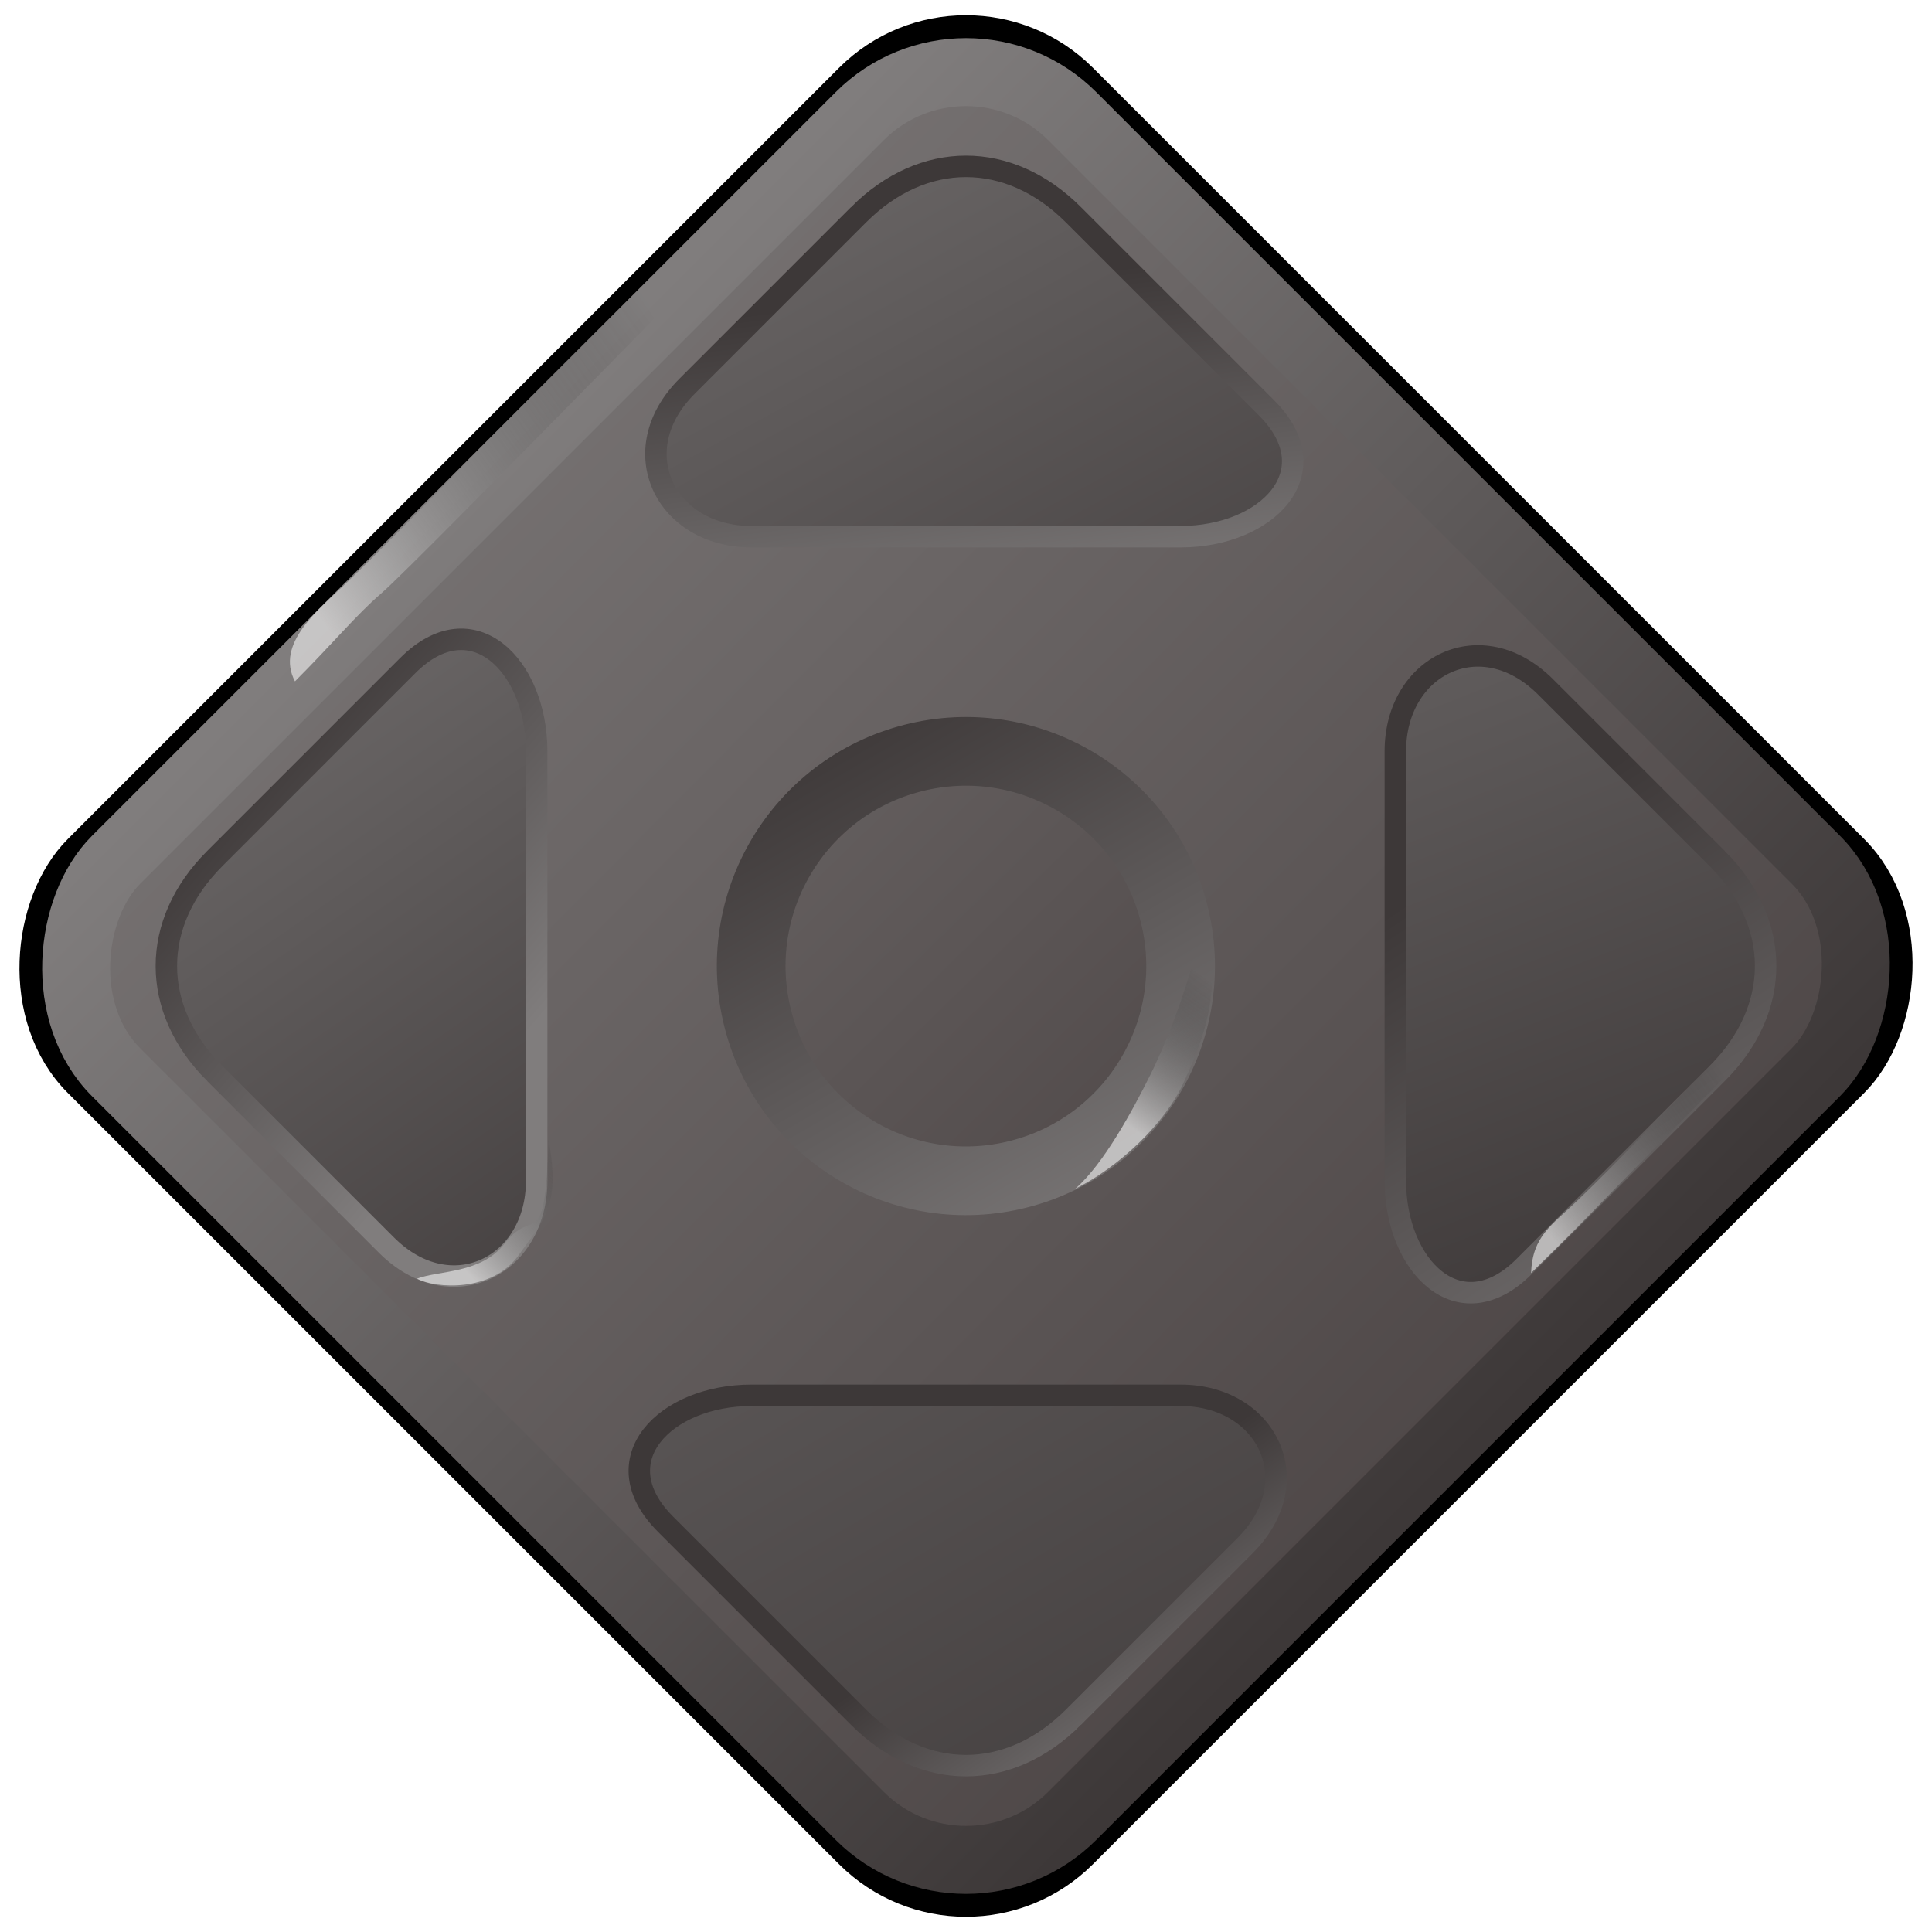 <?xml version="1.0" encoding="UTF-8"?>
<svg id="SVGRoot" width="90px" height="90px" version="1.1" viewBox="0 0 90 90" xmlns="http://www.w3.org/2000/svg" xmlns:cc="http://creativecommons.org/ns#" xmlns:dc="http://purl.org/dc/elements/1.1/" xmlns:rdf="http://www.w3.org/1999/02/22-rdf-syntax-ns#" xmlns:xlink="http://www.w3.org/1999/xlink">
 <defs>
  <linearGradient id="linearGradient19590">
   <stop stop-color="#807d7d" offset="0"/>
   <stop stop-color="#3d3838" offset="1"/>
  </linearGradient>
  <linearGradient id="linearGradient10780-2">
   <stop stop-color="#797575" offset="0"/>
   <stop stop-color="#4c4545" offset="1"/>
  </linearGradient>
  <linearGradient id="linearGradient10856">
   <stop stop-color="#fff" stop-opacity=".553" offset="0"/>
   <stop stop-opacity="0" offset="1"/>
  </linearGradient>
  <linearGradient id="linearGradient19555" x1="23.506" x2="100.6" y1="-.446" y2="1.02" gradientUnits="userSpaceOnUse" xlink:href="#linearGradient10780-2"/>
  <linearGradient id="linearGradient19576" x1="23.506" x2="100.6" y1="-.446" y2="1.02" gradientUnits="userSpaceOnUse">
   <stop stop-color="#797575" offset="0"/>
   <stop stop-color="#494343" offset="1"/>
  </linearGradient>
  <linearGradient id="linearGradient19582" x1="23.506" x2="100.91" y1="-.446" y2="-.779" gradientTransform="matrix(.99 0 0 .99 .651 0)" gradientUnits="userSpaceOnUse" xlink:href="#linearGradient10780-2"/>
  <linearGradient id="linearGradient19592" x1="30.738" x2="96.541" gradientTransform="matrix(.99 0 0 .99 .651 0)" gradientUnits="userSpaceOnUse" xlink:href="#linearGradient19590"/>
  <linearGradient id="linearGradient10850-0" x1="5.689" x2="-7.346" y1="7.817" y2="6.426" gradientUnits="userSpaceOnUse" xlink:href="#linearGradient10856"/>
  <filter id="filter10846-5" x="-.501" y="-.303" width="1.517" height="1.317" color-interpolation-filters="sRGB">
   <feGaussianBlur stdDeviation="0.035"/>
  </filter>
  <linearGradient id="linearGradient19729" x1="42" x2="40" y1="30" y2="14" gradientUnits="userSpaceOnUse" xlink:href="#linearGradient19590"/>
  <linearGradient id="linearGradient19739" x1="15" x2="45" y1="-5" y2="50" gradientUnits="userSpaceOnUse" xlink:href="#linearGradient19590"/>
  <linearGradient id="linearGradient19787" x1="70" x2="21" y1="85" y2="1" gradientTransform="rotate(180,45,45)" gradientUnits="userSpaceOnUse" xlink:href="#linearGradient19590"/>
  <linearGradient id="linearGradient19789" x1="35" x2="42" y1="7" y2="17" gradientTransform="rotate(180,45,45)" gradientUnits="userSpaceOnUse" xlink:href="#linearGradient19590"/>
  <linearGradient id="linearGradient19855" x1="-6" x2="52" y1="12" y2="-11" gradientTransform="rotate(90,45,45)" gradientUnits="userSpaceOnUse" xlink:href="#linearGradient19590"/>
  <linearGradient id="linearGradient19857" x1="65" x2="41" y1="7" y2="23" gradientTransform="rotate(90,45,45)" gradientUnits="userSpaceOnUse" xlink:href="#linearGradient19590"/>
  <linearGradient id="linearGradient19859" x1="68" x2="22" y1="-5" y2="27" gradientTransform="rotate(-90,45,45)" gradientUnits="userSpaceOnUse" xlink:href="#linearGradient19590"/>
  <linearGradient id="linearGradient19861" x1="47" x2="59" y1="29" y2="15" gradientTransform="rotate(-90,45,45)" gradientUnits="userSpaceOnUse" xlink:href="#linearGradient19590"/>
  <linearGradient id="linearGradient19873" x1="77.827" x2="28.225" y1="25.497" y2="54.144" gradientTransform="translate(-99.712 -12.495)" gradientUnits="userSpaceOnUse" xlink:href="#linearGradient10780-2"/>
  <linearGradient id="linearGradient19885" x1="-71.222" x2="-42.325" y1="36.557" y2="28.436" gradientUnits="userSpaceOnUse" xlink:href="#linearGradient19590"/>
  <linearGradient id="linearGradient10850-6" x1="5.689" x2=".939" y1="7.817" y2="8.013" gradientUnits="userSpaceOnUse" xlink:href="#linearGradient10856"/>
  <filter id="filter10846-7" x="-.016" y="-.015" width="1.032" height="1.029" color-interpolation-filters="sRGB">
   <feGaussianBlur stdDeviation="0.035"/>
  </filter>
  <filter id="filter10846-7-7" x="-.016" y="-.015" width="1.032" height="1.029" color-interpolation-filters="sRGB">
   <feGaussianBlur stdDeviation="0.035"/>
  </filter>
  <filter id="filter10846-7-4" x="-.016" y="-.015" width="1.032" height="1.029" color-interpolation-filters="sRGB">
   <feGaussianBlur stdDeviation="0.035"/>
  </filter>
  <filter id="filter10846-5-7" x="-.501" y="-.303" width="1.517" height="1.317" color-interpolation-filters="sRGB">
   <feGaussianBlur stdDeviation="0.035"/>
  </filter>
  <linearGradient id="linearGradient20078" x1="5.689" x2="-1.149" y1="7.817" y2="7.09" gradientUnits="userSpaceOnUse" xlink:href="#linearGradient10856"/>
  <filter id="filter10846-5-7-2" x="-.501" y="-.303" width="1.517" height="1.317" color-interpolation-filters="sRGB">
   <feGaussianBlur stdDeviation="0.035"/>
  </filter>
 </defs>
 <rect transform="rotate(45)" x="30.982" y="-32.658" width="65.316" height="65.316" rx="7.257" ry="7.257" fill="none" stroke="#000" stroke-width="2.221" style="paint-order:markers fill stroke"/>
 <g stroke-linecap="square">
  <rect transform="rotate(45)" x="31.82" y="-31.82" width="63.64" height="63.64" rx="7.071" ry="7.071" fill="url(#linearGradient19555)" stroke="url(#linearGradient19576)" stroke-width="2.164" style="paint-order:stroke fill markers"/>
  <rect transform="rotate(45)" x="32.145" y="-31.494" width="62.989" height="62.989" rx="6.999" ry="6.999" fill="url(#linearGradient19582)" stroke="url(#linearGradient19592)" stroke-width="3.167" style="paint-order:stroke fill markers"/>
 </g>
 <g>
  <g stroke-width="1px">
   <path d="m40 10-8 8c-3 3-1 7 3 7h20c4 0 7-3 4-6l-9-9c-3-3-7-3-10 0z" fill="url(#linearGradient19739)" stroke="url(#linearGradient19729)"/>
   <path d="m50 80 8-8c3-3 1-7-3-7h-20c-4 0-7 3-4 6l9 9c3 3 7 3 10 0z" fill="url(#linearGradient19787)" stroke="url(#linearGradient19789)"/>
   <path d="m80 40-8-8c-3-3-7-1-7 3v20c0 4 3 7 6 4l9-9c3-3 3-7 0-10z" fill="url(#linearGradient19855)" stroke="url(#linearGradient19857)"/>
   <path d="m10 50 8 8c3 3 7 1 7-3v-20c0-4-3-7-6-4l-9 9c-3 3-3 7 0 10z" fill="url(#linearGradient19859)" stroke="url(#linearGradient19861)"/>
  </g>
  <circle transform="rotate(255.72)" cx="-54.712" cy="32.505" r="10" fill="url(#linearGradient19873)" stroke="url(#linearGradient19885)" stroke-linecap="square" stroke-width="3.2" style="paint-order:stroke markers fill"/>
 </g>
 <g>
  <path transform="matrix(-1.114 1.184 -1.059 -1.21 29.789 31.883)" d="m7.405 7.366c-0.285 1.175-1.88 0.928-2.962 0.872-5.962-0.306-17.35 0.008-19.816-1.502 1.623 0.168 17.678 0.392 19.252 0.555 0.958 0.1 1.967 0.026 3.526 0.074z" fill="url(#linearGradient10850-0)" filter="url(#filter10846-5)" style="mix-blend-mode:screen;paint-order:stroke fill markers"/>
  <g fill="url(#linearGradient10850-6)">
   <path transform="matrix(-1.114 1.184 -1.059 -1.21 36.424 62.055)" d="m6.891 8.802c-0.644-0.306-1.488-1.268-2.559-1.156-1.373 0.143-0.635-1.102-2.923 1.136 0.994-1.59 1.637-1.494 2.84-1.667 1.268-0.182 2.432 1.09 2.642 1.687z" filter="url(#filter10846-7)" style="mix-blend-mode:screen;paint-order:stroke fill markers"/>
   <path transform="matrix(-1.114 1.184 -1.059 -1.21 71.389 27.483)" d="m7.02 8.54c-1.063-0.393-1.775-0.96-2.868-1.043-1.463-0.11-1.249 0.335-2.744 1.284 1.251-1.301 1.557-2.097 2.786-1.831 1.697 0.367 2.175 1.023 2.825 1.589z" filter="url(#filter10846-7-7)" style="mix-blend-mode:screen;paint-order:stroke fill markers"/>
   <path transform="matrix(-.869 1.374 -1.27 -.987 67.321 52.244)" d="m8.066 8.051c-1.073-0.319-2.835-0.188-3.907-0.076-1.373 0.143-3.196 0.58-4.335 1.083 0.994-1.59 2.714-1.849 3.917-2.022 1.268-0.182 3.071 0.286 4.325 1.015z" filter="url(#filter10846-7-4)" style="mix-blend-mode:screen;paint-order:stroke fill markers"/>
  </g>
  <path transform="matrix(-1.114 1.184 -1.059 -1.21 86.741 60.151)" d="m6.825 7.379c-0.734 0.709-1.334 0.517-2.415 0.461-5.962-0.306-17.317 0.406-19.783-1.104 1.623 0.168 17.683 0.53 19.252 0.555 0.925 0.015 1.352 0.017 2.947 0.088z" fill="url(#linearGradient20078)" filter="url(#filter10846-5-7)" style="mix-blend-mode:screen;paint-order:stroke fill markers"/>
  <path transform="matrix(-1.114 1.184 -1.059 -1.21 65.252 81.619)" d="m6.825 7.379c-0.734 0.709-1.334 0.517-2.415 0.461-5.962-0.306-17.317 0.406-19.783-1.104 1.623 0.168 17.683 0.53 19.252 0.555 0.925 0.015 1.352 0.017 2.947 0.088z" fill="url(#linearGradient20078)" filter="url(#filter10846-5-7-2)" style="mix-blend-mode:screen;paint-order:stroke fill markers"/>
 </g>
</svg>
